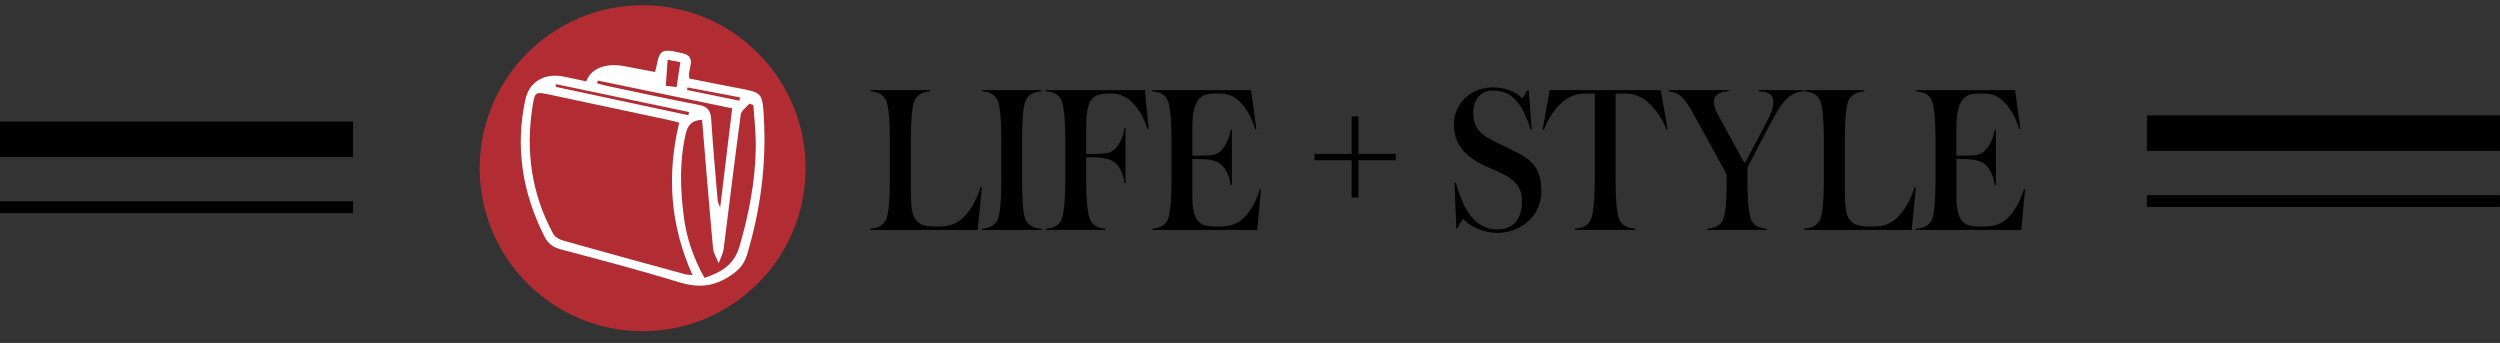 <?xml version="1.0" encoding="utf-8"?>
<!-- Generator: Adobe Illustrator 16.2.0, SVG Export Plug-In . SVG Version: 6.00 Build 0)  -->
<!DOCTYPE svg PUBLIC "-//W3C//DTD SVG 1.1//EN" "http://www.w3.org/Graphics/SVG/1.1/DTD/svg11.dtd">
<svg version="1.1" id="Layer_1" xmlns="http://www.w3.org/2000/svg" xmlns:xlink="http://www.w3.org/1999/xlink" x="0px" y="0px"
	 width="211.555px" height="29.021px" viewBox="0 -0.144 211.555 29.021" enable-background="new 0 -0.144 211.555 29.021"
	 xml:space="preserve">
<rect x="0" y="-0.144" width="211.555" height="29.021" fill="#333333" stroke="none"/>
<line fill="none" stroke="#000000" stroke-width="3" stroke-miterlimit="10" x1="0" y1="11.645" x2="29.876" y2="11.645"/>
<line fill="none" stroke="#000000" stroke-miterlimit="10" x1="0" y1="17.389" x2="29.876" y2="17.389"/>
<g enable-background="new    ">
	<path d="M82.735,19.311h-9.093v-0.107c0.162-0.018,0.396-0.036,0.558-0.09c0.378-0.126,0.684-0.379,0.828-0.792
		c0.216-0.666,0.27-1.927,0.27-3.205v-3.439c0-1.296-0.054-2.538-0.27-3.204C74.884,8.04,74.578,7.806,74.2,7.68
		c-0.162-0.054-0.378-0.09-0.54-0.107v-0.09h5.077v0.09c-0.162,0.018-0.378,0.054-0.54,0.107c-0.378,0.126-0.702,0.36-0.846,0.793
		c-0.217,0.666-0.271,1.908-0.271,3.204v4.25c0,1.009,0.054,1.64,0.162,2.017c0.108,0.36,0.306,0.631,0.54,0.793
		c0.306,0.216,0.846,0.287,1.242,0.287h0.541c1.008,0,1.62-0.414,2.035-0.847c0.737-0.756,1.151-1.764,1.386-2.483h0.108
		L82.735,19.311z"/>
	<path d="M83.092,19.311v-0.09c0.145-0.019,0.379-0.055,0.559-0.107c0.359-0.126,0.666-0.36,0.81-0.774
		c0.216-0.666,0.271-1.944,0.271-3.223v-3.421c0-1.297-0.055-2.557-0.271-3.223c-0.144-0.433-0.45-0.667-0.81-0.793
		c-0.18-0.054-0.414-0.09-0.559-0.106v-0.09h5.042v0.09c-0.161,0.018-0.396,0.054-0.558,0.106c-0.378,0.126-0.685,0.36-0.829,0.793
		c-0.216,0.666-0.252,1.926-0.252,3.223v3.421c0,1.278,0.036,2.557,0.252,3.223c0.145,0.414,0.45,0.648,0.829,0.774
		c0.162,0.054,0.396,0.09,0.558,0.107v0.09H83.092z"/>
	<path d="M97.099,10.776c-0.307-1.009-0.774-1.783-1.423-2.377c-0.287-0.271-0.882-0.63-1.584-0.63h-0.197
		c-1.135,0-1.639,0.252-1.873,1.386c-0.108,0.521-0.108,1.297-0.108,2.215v1.513h0.63c1.026,0,1.422-0.072,1.782-0.396
		c0.45-0.432,0.774-1.206,0.828-1.801h0.09v4.682h-0.09c-0.054-0.576-0.306-1.314-0.756-1.71c-0.307-0.271-0.828-0.486-1.854-0.486
		h-0.63v1.944c0,1.278,0.072,2.557,0.288,3.223c0.145,0.414,0.45,0.648,0.811,0.774c0.18,0.054,0.396,0.09,0.541,0.107v0.09h-5.061
		v-0.09c0.145-0.019,0.378-0.055,0.558-0.107c0.36-0.126,0.685-0.36,0.811-0.774c0.216-0.666,0.288-1.944,0.288-3.223v-3.421
		c0-1.297-0.072-2.557-0.288-3.223c-0.126-0.433-0.45-0.667-0.811-0.793c-0.18-0.054-0.413-0.09-0.558-0.106v-0.09h8.39l0.324,3.295
		L97.099,10.776L97.099,10.776z"/>
	<path d="M106.387,19.311h-8.913v-0.09c0.161-0.019,0.396-0.055,0.558-0.107c0.378-0.126,0.684-0.36,0.828-0.774
		c0.216-0.666,0.27-1.944,0.27-3.223v-3.421c0-1.297-0.054-2.557-0.27-3.223c-0.145-0.433-0.45-0.667-0.828-0.793
		c-0.162-0.054-0.396-0.09-0.558-0.106v-0.09h8.391l0.45,3.295h-0.108c-0.288-1.009-0.773-1.837-1.404-2.413
		c-0.306-0.288-0.811-0.594-1.529-0.594h-0.522c-0.396,0-0.756,0.054-1.044,0.252c-0.81,0.558-0.81,1.98-0.81,2.826v2.179h0.647
		c1.026,0,1.404-0.071,1.746-0.396c0.468-0.433,0.774-1.207,0.848-1.801h0.107v4.682h-0.107c-0.072-0.576-0.324-1.313-0.774-1.711
		c-0.306-0.27-0.792-0.486-1.818-0.486h-0.647v2.628c0,0.812-0.072,2.27,0.702,2.81c0.323,0.217,0.846,0.271,1.241,0.271h0.396
		c1.008,0,1.62-0.323,2.035-0.756c0.737-0.757,1.116-1.691,1.35-2.412h0.09L106.387,19.311z"/>
	<path d="M114.953,13.417v3.151h-0.576v-3.151h-3.133v-0.54h3.133V9.708h0.576v3.169h3.151v0.54H114.953z"/>
	<path d="M126.725,19.563c-1.278,0-2.396-0.612-2.882-1.152h-0.071l-0.468,0.773h-0.072l-0.145-3.871h0.108
		c0.594,2.09,1.495,3.961,3.529,3.961c1.565,0,2.069-1.205,2.069-2.377c0-1.494-0.863-2.033-2.646-2.79
		c-1.621-0.685-3.115-1.621-3.115-3.745c0-1.675,1.369-3.115,3.277-3.115c1.044,0,2.088,0.396,2.502,0.954h0.018l0.396-0.685h0.144
		l0.252,3.313h-0.107c-0.217-0.864-0.774-2.035-1.261-2.521c-0.414-0.414-0.936-0.793-1.943-0.793c-0.864,0-1.64,0.631-1.64,1.891
		c0,1.711,1.226,2.125,2.485,2.755c1.873,0.937,3.277,1.314,3.277,3.89C130.434,18.284,128.525,19.563,126.725,19.563z"/>
	<path d="M141.019,10.83c-0.181-0.522-0.756-1.639-1.566-2.322c-0.594-0.505-1.17-0.738-1.999-0.738h-0.738v7.346
		c0,1.278,0.055,2.539,0.271,3.205c0.144,0.413,0.45,0.666,0.828,0.792c0.162,0.054,0.396,0.072,0.558,0.09v0.107h-5.095v-0.107
		c0.162-0.018,0.396-0.036,0.558-0.09c0.378-0.126,0.685-0.379,0.828-0.792c0.216-0.666,0.288-1.927,0.288-3.205V7.77h-0.738
		c-0.81,0-1.422,0.233-2.017,0.738c-0.811,0.684-1.351,1.8-1.548,2.322h-0.108l0.594-3.349h9.399l0.594,3.349H141.019z"/>
	<path d="M149.82,10.308l-1.944,3.709v1.099c0,1.278,0.055,2.539,0.271,3.223c0.126,0.414,0.45,0.648,0.81,0.774
		c0.18,0.054,0.414,0.09,0.559,0.107v0.09h-5.042v-0.09c0.161-0.019,0.378-0.055,0.558-0.107c0.36-0.126,0.685-0.36,0.811-0.774
		c0.234-0.684,0.271-1.944,0.271-3.223v-0.504l-2.81-5.113c-0.72-1.314-1.134-1.801-2.105-1.927v-0.09h5.096v0.09
		c-0.18,0.018-0.521,0.071-0.703,0.144c-0.863,0.324-0.558,1.171-0.197,1.873l2.196,4.015h0.091l1.817-3.421
		c0.396-0.756,0.56-1.242,0.56-1.692c0-0.396-0.146-0.648-0.469-0.774c-0.18-0.072-0.594-0.126-0.773-0.144v-0.09h3.78v0.09
		C151.385,7.733,150.864,8.363,149.82,10.308z"/>
	<path d="M161.772,19.311h-9.093v-0.107c0.161-0.018,0.396-0.036,0.558-0.09c0.378-0.126,0.684-0.379,0.828-0.792
		c0.216-0.666,0.27-1.927,0.27-3.205v-3.439c0-1.296-0.054-2.538-0.27-3.204c-0.145-0.433-0.45-0.667-0.828-0.793
		c-0.162-0.054-0.378-0.09-0.54-0.107v-0.09h5.077v0.09c-0.162,0.018-0.378,0.054-0.54,0.107c-0.378,0.126-0.702,0.36-0.846,0.793
		c-0.217,0.666-0.271,1.908-0.271,3.204v4.25c0,1.009,0.054,1.64,0.162,2.017c0.108,0.36,0.306,0.631,0.54,0.793
		c0.306,0.216,0.846,0.287,1.242,0.287h0.541c1.008,0,1.62-0.414,2.034-0.847c0.737-0.756,1.151-1.764,1.387-2.483h0.107
		L161.772,19.311z"/>
	<path d="M171.042,19.311h-8.913v-0.09c0.162-0.019,0.396-0.055,0.559-0.107c0.378-0.126,0.684-0.36,0.828-0.774
		c0.216-0.666,0.27-1.944,0.27-3.223v-3.421c0-1.297-0.054-2.557-0.27-3.223c-0.145-0.433-0.45-0.667-0.828-0.793
		c-0.162-0.054-0.396-0.09-0.559-0.106v-0.09h8.392l0.45,3.295h-0.108c-0.288-1.009-0.774-1.837-1.404-2.413
		c-0.306-0.288-0.811-0.594-1.529-0.594h-0.522c-0.396,0-0.756,0.054-1.044,0.252c-0.811,0.558-0.811,1.98-0.811,2.826v2.179h0.648
		c1.026,0,1.404-0.071,1.746-0.396c0.468-0.433,0.774-1.207,0.847-1.801h0.108v4.682h-0.108c-0.071-0.576-0.324-1.313-0.773-1.711
		c-0.307-0.27-0.792-0.486-1.818-0.486h-0.647v2.628c0,0.812-0.072,2.27,0.701,2.81c0.324,0.217,0.847,0.271,1.242,0.271h0.396
		c1.008,0,1.62-0.323,2.035-0.756c0.737-0.757,1.115-1.691,1.35-2.412h0.09L171.042,19.311z"/>
</g>
<line fill="none" stroke="#000000" stroke-miterlimit="10" x1="181.677" y1="16.867" x2="211.552" y2="16.867"/>
<line fill="none" stroke="#000000" stroke-width="3" stroke-miterlimit="10" x1="181.677" y1="11.123" x2="211.554" y2="11.123"/>
<g>
	<path fill="#FCB316" d="M39.914,14.028c0,0,6.267,0,13.995,0c7.729,0,13.995,0,13.995,0s-2.261,0-5.742,0l0,0
		c1.422,0,2.447,0,2.447,0s-1.603,0-3.578,0c-1.977,0-3.579,0-3.579,0s1.114,0,2.63,0l0,0c-1.429,0-2.996,0-4.648,0l0,0h-0.856
		h0.856h-0.489c0.071,0-0.561,0-1.285,0c-0.675,0-1.195,0-1.162,0H52.13h0.918h-0.611l0,0c-1.609,0-3.138,0-4.536,0l0,0
		c1.283,0,2.191,0,2.141,0h-0.973c-0.172,0-0.393,0-0.604,0h0.354c0.08,0-0.091,0-0.306,0c-0.178,0-0.321,0-0.337,0H47.69
		c-0.167,0-0.34,0-0.52,0h0.058c0.003,0-0.198,0-0.397,0c-0.176,0-0.294,0-0.274,0h-0.229c-0.195,0-0.386,0-0.571,0H45.7
		c-0.016,0-0.206,0-0.398,0c-0.157,0-0.263,0-0.274,0h-0.029c-0.199,0-0.354,0-0.527,0h-0.636c0.104,0,1.03,0,2.264,0l0,0
		C42.366,14.028,39.914,14.028,39.914,14.028L39.914,14.028z"/>
</g>
<g>
	<circle fill="#B22D33" cx="54.381" cy="14.09" r="13.79"/>
	<g>
		<g>
			<g>
				<path fill="#FFFFFF" d="M49.618,6.743c0.359-1.087,1.645-1.583,3.171-1.297c0.89,0.167,1.777,0.337,2.64,0.502
					c0.196-0.626,0.214-1.415,0.596-1.681c0.368-0.256,1.127-0.038,1.688,0.087c1.368,0.306,0.41,1.33,0.625,2.147
					c1.317,0.259,2.709,0.542,4.104,0.807c2.012,0.379,2.072,0.371,2.192,2.408c0.239,3.987-0.274,7.896-1.426,11.722
					c-0.27,0.896-0.832,1.416-1.648,1.905c-1.377,0.826-2.645,0.845-4.144,0.384c-3.3-1.018-6.647-1.886-9.985-2.775
					c-0.652-0.174-1.063-0.5-1.364-1.094c-1.863-3.686-2.483-7.545-1.607-11.596c0.327-1.509,1.655-2.244,3.216-1.931
					C48.307,6.459,48.935,6.599,49.618,6.743z M57.476,10.237c-0.284-0.076-0.506-0.146-0.733-0.194
					c-3.408-0.728-6.818-1.452-10.227-2.178c-1.179-0.251-1.248-0.262-1.438,0.908c-0.617,3.814-0.119,7.473,1.75,10.89
					c0.142,0.259,0.514,0.463,0.819,0.549c3.438,0.968,6.887,1.909,10.333,2.851c0.171,0.047,0.356,0.041,0.62,0.066
					C56.712,18.922,56.407,14.682,57.476,10.237z M59.412,9.996c-0.822,0.031-1.201,0.391-1.385,1.187
					c-0.539,2.324-0.462,4.645-0.167,6.98c0.233,1.85,0.839,3.565,1.753,5.208c1.411-0.48,2.504-1.084,2.967-2.674
					c0.799-2.749,1.342-5.521,1.376-8.376c0.015-1.188-0.13-2.376-0.202-3.563c-0.11-0.047-0.223-0.093-0.334-0.139
					c-0.255,0.313-0.69,0.602-0.737,0.943c-0.513,3.772-0.955,7.555-1.443,11.331c-0.055,0.424-0.279,0.827-0.424,1.24
					c-0.165-0.421-0.438-0.832-0.477-1.265C60.006,17.254,59.716,13.635,59.412,9.996z M50.585,6.674
					c-0.021,0.077-0.044,0.155-0.065,0.233c0.296,0.075,0.589,0.164,0.888,0.227c2.575,0.541,5.145,1.104,7.729,1.598
					c0.753,0.145,0.999,0.486,1.047,1.221c0.146,2.306,0.358,4.607,0.552,6.911c0.01,0.114,0.082,0.224,0.208,0.556
					c0.356-2.955,0.684-5.666,1.015-8.398C58.063,8.217,54.324,7.445,50.585,6.674z M58.252,9.607
					c0.019-0.092,0.035-0.183,0.053-0.273c-3.75-0.785-7.5-1.57-11.25-2.355C47.04,7.052,47.025,7.126,47.01,7.2
					C50.757,8.003,54.504,8.806,58.252,9.607z M57.258,7.224c0.108-0.724,0.208-1.397,0.314-2.106
					c-0.393-0.075-0.701-0.135-1.078-0.207c-0.052,0.761-0.1,1.465-0.151,2.202C56.695,7.155,56.946,7.185,57.258,7.224z
					 M62.575,8.378c0.016-0.094,0.033-0.188,0.049-0.281c-1.481-0.28-2.964-0.562-4.447-0.843c-0.013,0.071-0.026,0.145-0.039,0.216
					C59.616,7.772,61.095,8.075,62.575,8.378z"/>
			</g>
		</g>
	</g>
</g>
</svg>
